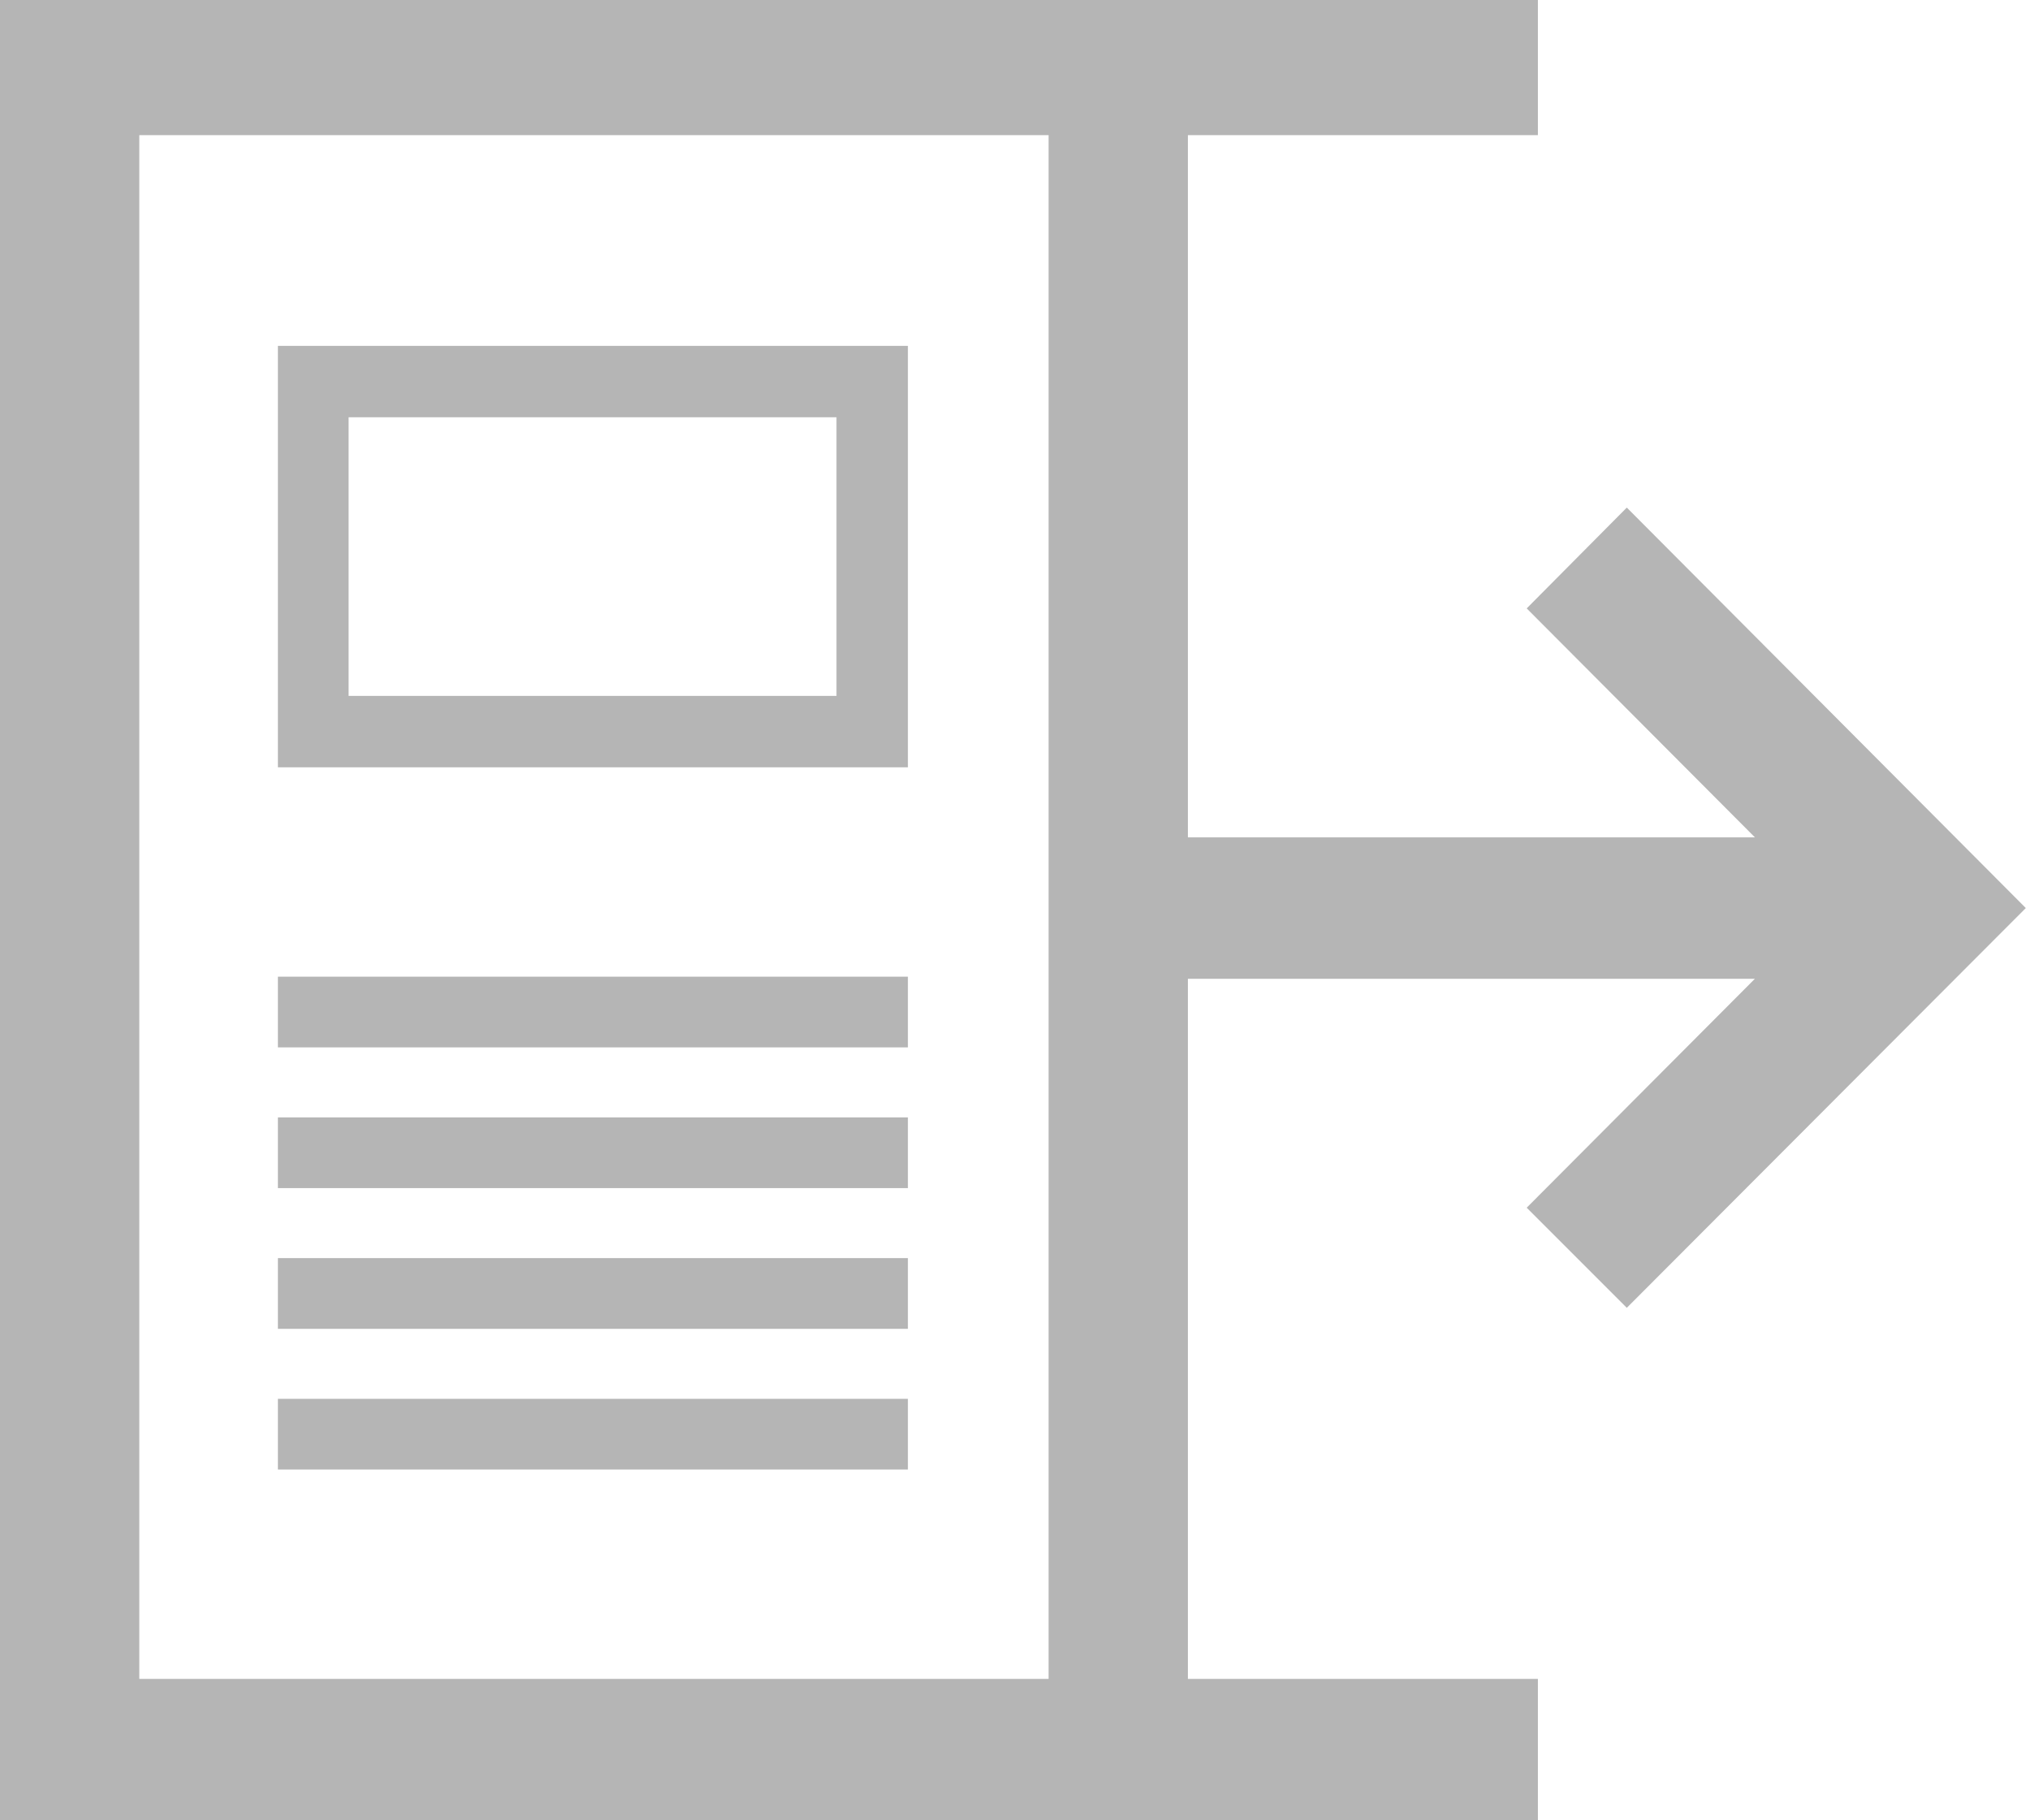 <?xml version="1.0" encoding="utf-8"?>
<svg xmlns="http://www.w3.org/2000/svg"
	xmlns:xlink="http://www.w3.org/1999/xlink"
	width="29px" height="26px">
<path fill="rgb(181,181,181)" fill-rule="evenodd" d="M23.24 7.25 C23.24 7.25 28.94 12.97 28.94 12.97 C28.94 12.97 23.24 18.68 23.24 18.68 C23.24 18.68 21.81 17.25 21.81 17.25 C21.81 17.25 25.07 13.98 25.07 13.98 C25.07 13.98 16.97 13.98 16.97 13.98 C16.97 13.98 16.97 23.98 16.97 23.98 C16.97 23.98 21.97 23.98 21.97 23.98 C21.97 23.98 21.97 26.00 21.97 26.00 C21.97 26.00 -0.04 26.00 -0.04 26.00 C-0.04 26.00 -0.04 -0.10 -0.04 -0.10 C-0.04 -0.10 21.97 -0.10 21.97 -0.10 C21.97 -0.10 21.97 1.93 21.97 1.93 C21.97 1.93 16.97 1.93 16.97 1.93 C16.97 1.93 16.97 11.96 16.97 11.96 C16.97 11.96 25.07 11.96 25.07 11.96 C25.07 11.96 21.81 8.69 21.81 8.69 C21.81 8.69 23.24 7.25 23.24 7.25 Z M14.98 1.93 C14.98 1.93 1.99 1.93 1.99 1.93 C1.99 1.93 1.99 23.98 1.99 23.98 C1.99 23.98 14.98 23.98 14.98 23.98 C14.98 23.98 14.98 1.93 14.98 1.93 Z M12.97 14.96 C12.97 14.96 3.97 14.96 3.97 14.96 C3.97 14.96 3.97 13.95 3.97 13.95 C3.97 13.95 12.97 13.95 12.97 13.95 C12.97 13.95 12.97 14.96 12.97 14.96 Z M12.97 16.97 C12.97 16.97 3.97 16.97 3.97 16.97 C3.97 16.97 3.97 15.96 3.97 15.96 C3.97 15.96 12.97 15.96 12.97 15.96 C12.97 15.96 12.97 16.97 12.97 16.97 Z M12.97 18.98 C12.97 18.98 3.97 18.98 3.97 18.98 C3.97 18.98 3.97 17.97 3.97 17.97 C3.97 17.97 12.97 17.97 12.97 17.97 C12.97 17.97 12.97 18.98 12.97 18.98 Z M12.97 20.99 C12.97 20.99 3.97 20.99 3.97 20.99 C3.97 20.99 3.97 19.98 3.97 19.98 C3.97 19.98 12.97 19.98 12.97 19.98 C12.97 19.98 12.97 20.99 12.97 20.99 Z M3.97 4.94 C3.97 4.94 12.97 4.94 12.97 4.94 C12.97 4.94 12.97 10.96 12.97 10.96 C12.97 10.96 3.97 10.96 3.97 10.96 C3.97 10.96 3.97 4.94 3.97 4.94 Z M4.98 9.94 C4.98 9.94 11.95 9.94 11.95 9.94 C11.95 9.94 11.95 5.96 11.95 5.96 C11.95 5.96 4.98 5.96 4.98 5.96 C4.98 5.96 4.98 9.94 4.98 9.94 Z"/>
</svg>